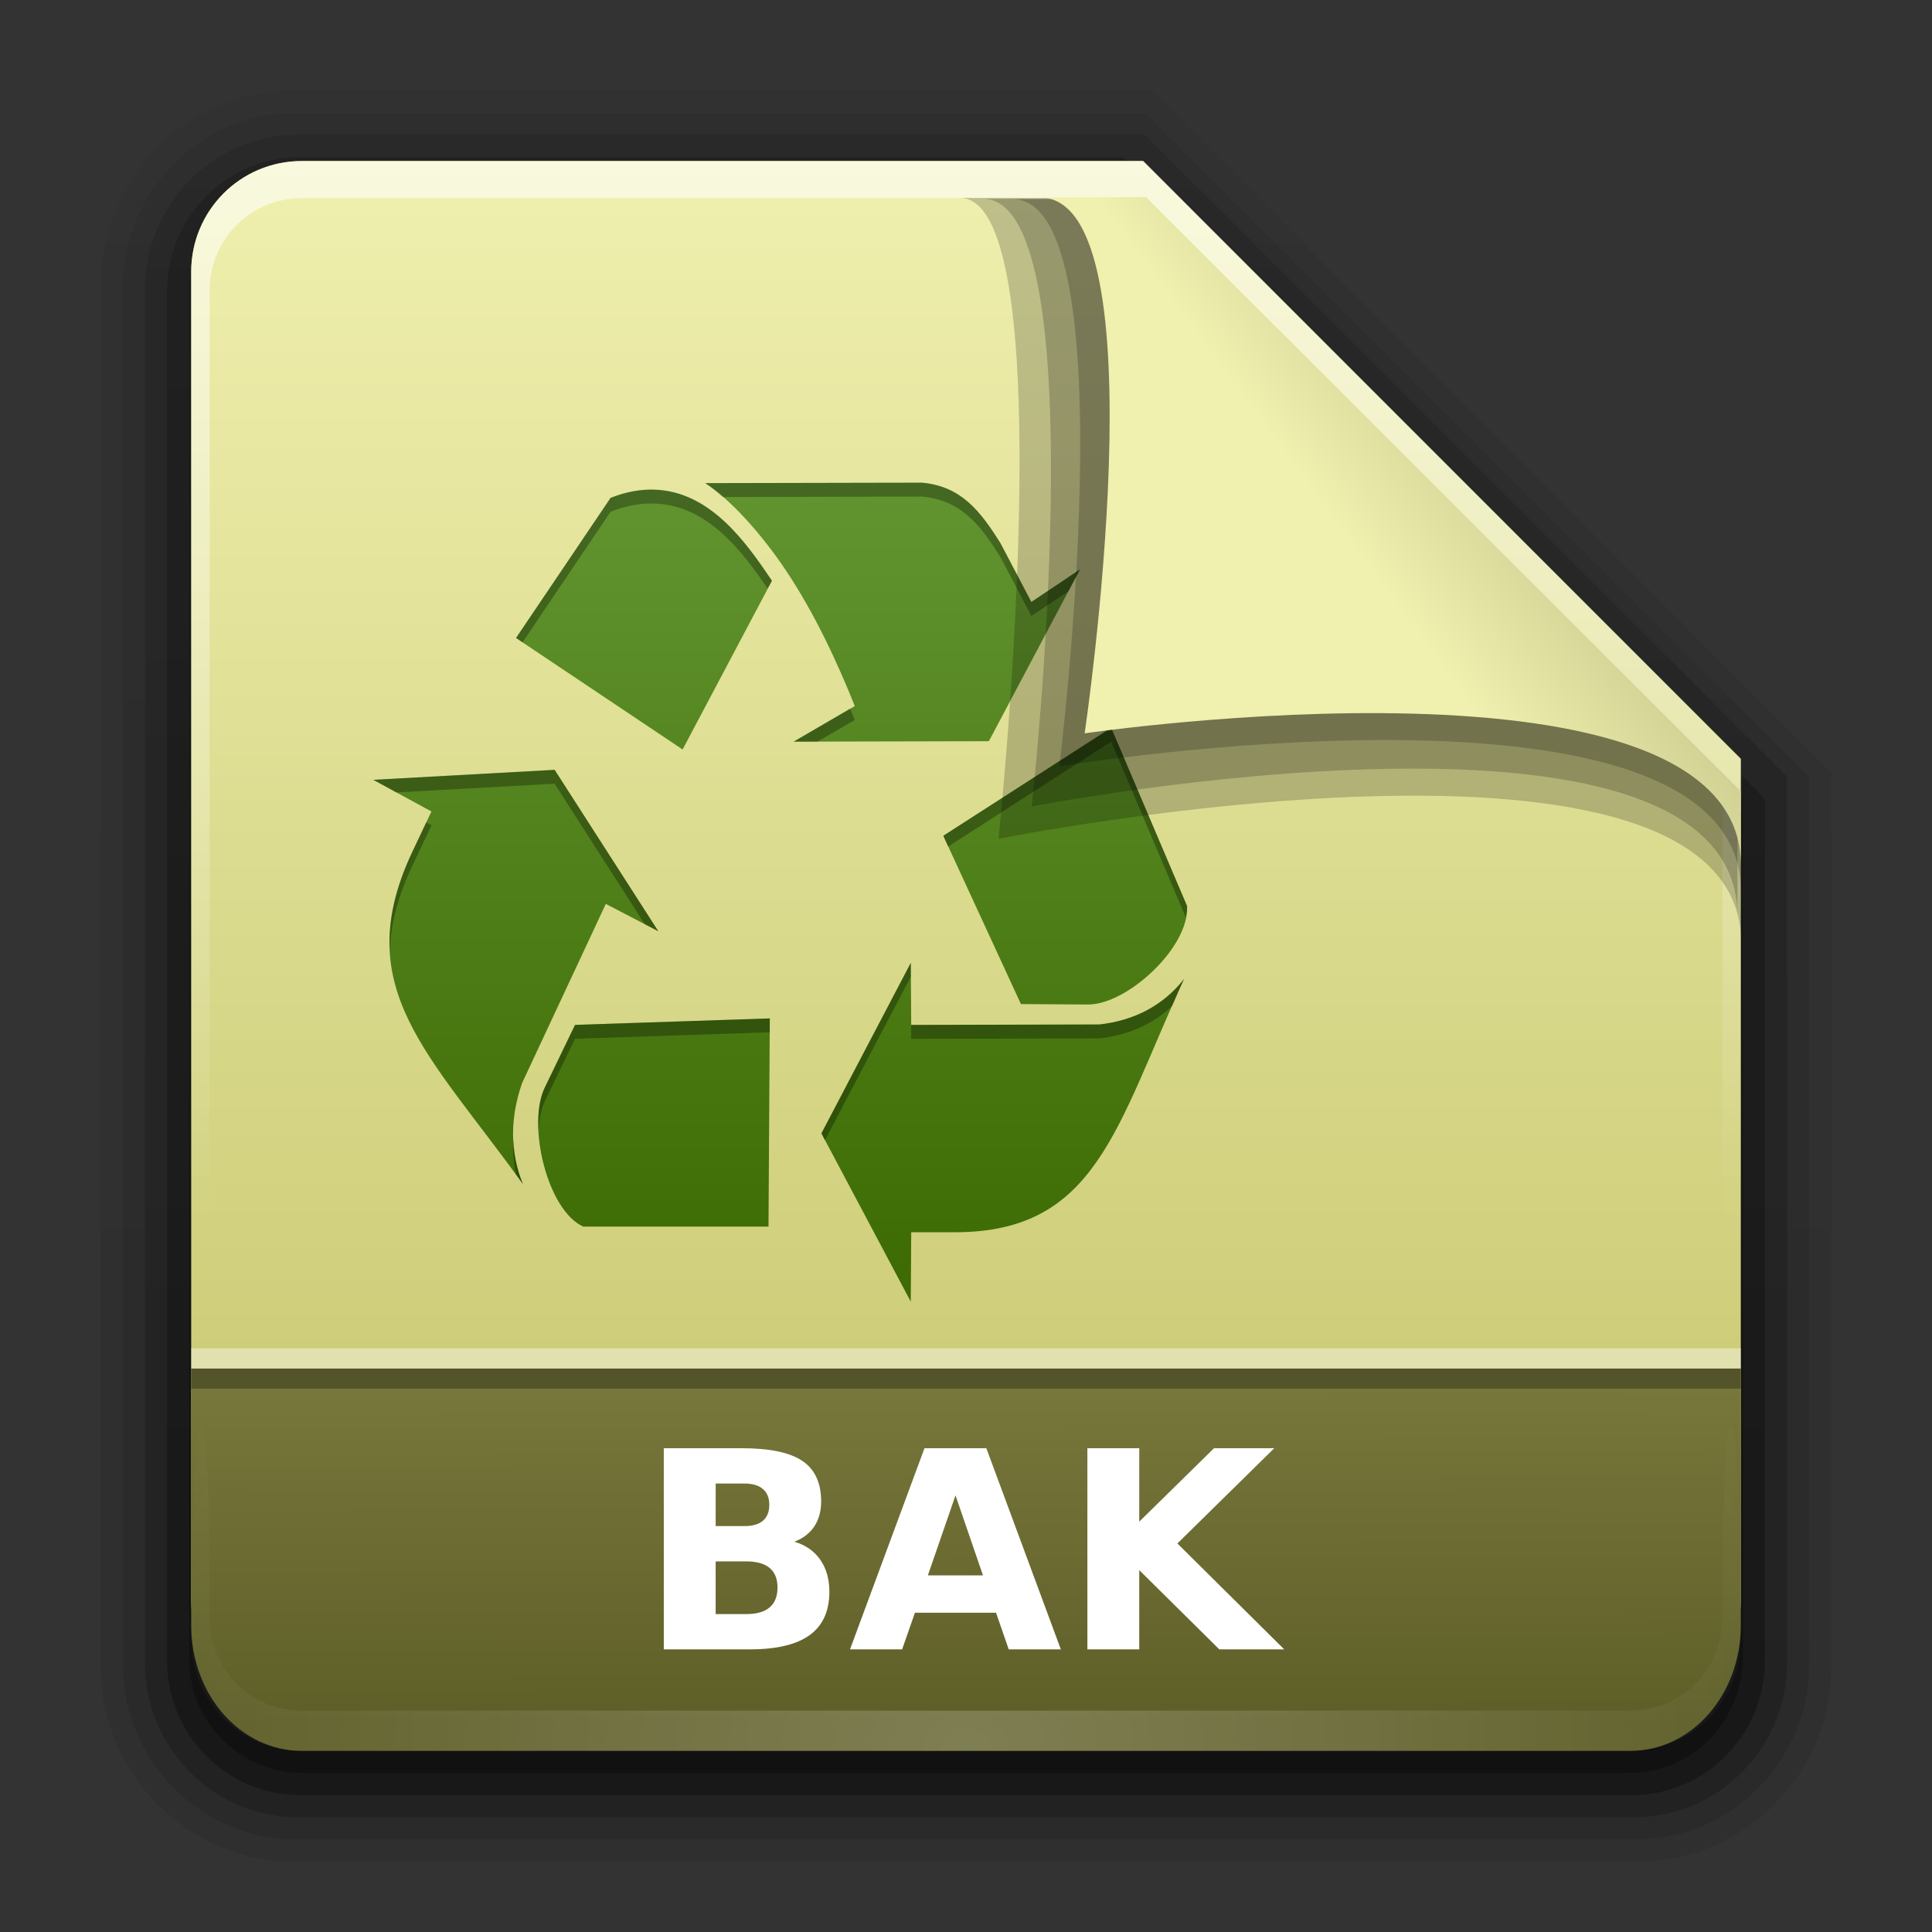 <svg height="96" width="96" xmlns="http://www.w3.org/2000/svg" xmlns:xlink="http://www.w3.org/1999/xlink"><rect width="100%" height="100%" fill="#333333" stroke="none"/><linearGradient id="a"><stop offset="0" stop-color="#fff"/><stop offset="1" stop-color="#fff" stop-opacity="0"/></linearGradient><linearGradient id="b" gradientTransform="matrix(1.006 0 0 .994 100 0)" gradientUnits="userSpaceOnUse" x1="45.448" x2="45.448" y1="92.54" y2="7.017"><stop offset="0"/><stop offset="1" stop-opacity=".588"/></linearGradient><linearGradient id="c" gradientTransform="matrix(.881 0 0 .881 102.247 -91.379)" gradientUnits="userSpaceOnUse" x1="32.251" x2="32.251" xlink:href="#b" y1="6.132" y2="90.239"/><linearGradient id="d" gradientTransform="matrix(.857 0 0 .857 103.39 -90.236)" gradientUnits="userSpaceOnUse" x1="32.251" x2="32.251" xlink:href="#b" y1="6.132" y2="90.239"/><linearGradient id="e" gradientTransform="matrix(0 -1.039 .917 0 4 93.233)" gradientUnits="userSpaceOnUse" x1="7.371" x2="23.766" y1="51.47" y2="51.433"><stop offset="0" stop-color="#5e5e28"/><stop offset="1" stop-color="#78783c"/></linearGradient><linearGradient id="f" gradientTransform="matrix(.89 0 0 -.889 101.829 91.764)" gradientUnits="userSpaceOnUse" x1="32.251" x2="32.251" xlink:href="#b" y1="6.132" y2="90.239"/><linearGradient id="g" gradientTransform="matrix(.887 0 0 -.886 101.972 91.632)" gradientUnits="userSpaceOnUse" x1="32.251" x2="32.251" xlink:href="#b" y1="6.132" y2="90.239"/><linearGradient id="h" gradientTransform="matrix(.884 0 0 -.884 102.091 91.523)" gradientUnits="userSpaceOnUse" x1="32.251" x2="32.251" xlink:href="#b" y1="6.132" y2="90.239"/><linearGradient id="i" gradientUnits="userSpaceOnUse" x1="78.043" x2="78.043" y1="-43.812" y2="-113.823"><stop offset="0" stop-color="#c3c36a"/><stop offset="1" stop-color="#f0f0af"/></linearGradient><radialGradient id="j" cx="48" cy="90.172" gradientTransform="matrix(1.061 0 0 .917 -2.922 4.342)" gradientUnits="userSpaceOnUse" r="42" xlink:href="#a"/><linearGradient id="k" gradientTransform="matrix(.833 0 0 .837 38.043 -118.833)" gradientUnits="userSpaceOnUse" x1="36.357" x2="36.357" xlink:href="#a" y1="6" y2="63.893"/><linearGradient id="l" gradientTransform="matrix(2.512 0 0 2.557 -16.741 4.832)" gradientUnits="userSpaceOnUse" x1="32.892" x2="36.358" y1="8.059" y2="5.457"><stop offset="0" stop-color="#f0f0af"/><stop offset="1" stop-color="#c8c88c"/></linearGradient><linearGradient id="m" gradientTransform="matrix(.519 0 0 .552 6.644 8.978)" gradientUnits="userSpaceOnUse" x1="62.136" x2="62.136" y1="103.957" y2="24.043"><stop offset="0" stop-color="#3b6800"/><stop offset="1" stop-color="#639632"/></linearGradient><g transform="matrix(1.1 0 0 1.1 -110.986 -5.503)"><path d="m114.158 89.093c-4.789 0-8.717-3.971-8.717-8.813v-62.375c0-4.842 3.928-8.813 8.717-8.813h38.749l30.717 30.813v40.375c0 4.842-3.928 8.813-8.717 8.813z" fill="url(#f)" opacity=".08"/><path d="m114.263 88.093c-4.306 0-7.822-3.555-7.822-7.909v-62.181c0-4.354 3.516-7.909 7.822-7.909h38.36l30 30v40.091c0 4.354-3.516 7.909-7.822 7.909z" fill="url(#g)" opacity=".1"/><path d="m114.351 87.093c-3.808 0-6.909-3.137-6.909-6.989v-62.023c0-3.852 3.101-6.989 6.909-6.989h38.273l29 29v40.011c0 3.852-3.101 6.989-6.909 6.989z" fill="url(#h)" opacity=".2"/><path d="m114.465-86.093h60.135c3.337 0 6.023 2.718 6.023 6.094v38.906l-29 29h-37.158c-3.337 0-6.023-2.718-6.023-6.094v-61.812c0-3.376 2.686-6.094 6.023-6.094z" fill="url(#c)" opacity=".3" transform="scale(1 -1)"/><path d="m114.585-85.093h59.896c2.849 0 5.076 2.294 5.143 5.143v38.857l-28 28h-37.039c-2.849 0-5.143-2.294-5.143-5.143v-61.714c0-2.849 2.294-5.143 5.143-5.143z" fill="url(#d)" opacity=".3" transform="scale(1 -1)"/></g><g transform="matrix(1.1 0 0 1.1 -37.847 133.194)"><path d="m48.043-113.812h38l27 27v38c0 2.77-2.23 5-5 5h-60c-2.77 0-5-2.23-5-5v-60c0-2.77 2.23-5 5-5z" fill="url(#i)"/><path d="m48.043-113.812c-2.77 0-5 2.239-5 5.021v1.674 54.9c3.856 8.138.998 5.789.833.837v-54.9-1.674c0-2.328 1.848-4.184 4.167-4.184h1.667 34.667 1.667l26.167 26.184v1.674 32.9c-2.346 6.154.833 6.971.833-.837v-32.9-1.674l-27-27.021z" fill="url(#k)" opacity=".6"/></g><path d="m9.5 80.767c0 3.453 2.453 6.233 5.5 6.233h66c3.047 0 5.5-2.78 5.5-6.233v-12.767h-77z" fill="url(#e)"/><path d="m15 87c-3.047 0-5.5-2.463-5.5-5.523v-1.999c.038-11.192.917-11.43.917-.92v1.841c0 2.561 2.033 4.603 4.583 4.602l1.833-0h62.333 1.833c2.55 0 4.583-2.041 4.583-4.601v-1.841c.09-12.477.917-8.208.917.92v1.999c-0 3.06-2.453 5.523-5.5 5.523z" fill="url(#j)" opacity=".2"/><path d="m45.816 23.984-10.777.022c1.173.746 2.728 2.419 4.009 4.332 1.431 2.138 2.57 4.597 3.427 6.747l-3.039 1.767 9.7-.022 4.526-8.536-2.414 1.617-1.53-2.91c-1.026-1.642-1.967-2.833-3.901-3.018zm-13.342.345c-.658-.014-1.359.103-2.134.41l-4.699 6.962 8.277 5.54 4.44-8.385c-1.227-1.81-3.033-4.466-5.884-4.526zm22.74 11.833-8.342 5.367 3.858 8.363 3.319.022c1.939.022 5.058-2.834 4.936-4.893zm-27.654 2.091-9.01.496 2.888 1.573-.97 2.048c-3.13 6.692.829 9.956 5.518 16.468-.67-1.617-.63-3.347-.043-5.022l4.16-8.902 2.608 1.358zm17.696 9.592-4.44 8.471 4.44 8.363.022-3.449h2.177c7.025-.003 7.995-5.218 11.381-12.588-1.061 1.359-2.532 2.075-4.203 2.263l-9.355.022zm-7.005 2.759-9.678.323-1.509 3.125c-.883 1.836.132 6.096 1.918 6.897h9.204z" fill="url(#m)"/><path d="m47.686 9.834c5.274-.034 1.93 31.844 1.93 31.844s36.911-7.359 36.911 5.214c0-3.063-.009-6.513-.009-6.513l-30.395-30.542z" fill-rule="evenodd" opacity=".2" stroke-width="2.048"/><path d="m45.816 23.984-10.777.022c.276.175.574.421.884.69l9.894-.022c1.935.185 2.875 1.376 3.901 3.018l1.53 2.91 1.854-1.229.56-1.078-2.414 1.617-1.53-2.91c-1.026-1.642-1.967-2.833-3.901-3.018zm-13.342.345c-.658-.014-1.359.103-2.134.41l-4.699 6.962.323.216 4.376-6.488c.775-.307 1.476-.423 2.134-.41 2.699.057 4.447 2.435 5.669 4.225l.216-.388c-1.227-1.81-3.033-4.466-5.884-4.526zm9.764 10.885-2.802 1.638h1.185l1.854-1.078c-.073-.182-.161-.374-.237-.56zm12.976.948-8.342 5.367.237.539 8.104-5.216 3.707 8.73c.037-.193.076-.377.065-.56zm-27.654 2.091-9.01.496 1.142.625 7.867-.431 4.483 6.984.668.345zm-6.38 2.608-.711 1.509c-.851 1.819-1.168 3.382-1.099 4.828.049-1.254.382-2.605 1.099-4.138l.97-2.048zm24.076 6.984-4.44 8.471.172.345 4.268-8.126zm13.579.798c-1.061 1.359-2.532 2.075-4.203 2.263l-9.355.022v.69l9.355-.022c1.381-.156 2.632-.675 3.621-1.617.196-.446.369-.873.582-1.336zm-20.585 1.961-9.678.323-1.509 3.125c-.259.539-.341 1.283-.302 2.091.03-.534.119-1.022.302-1.401l1.509-3.125 9.678-.323zm-12.739 5.971c-.04.601.008 1.2.129 1.789.119.162.225.308.345.474-.306-.738-.449-1.493-.474-2.263z" opacity=".3"/><g fill-rule="evenodd"><path d="m48.835 9.878c5.757-.034 2.433 30.194 2.433 30.194s35.065-6.794 35.065 5.44c0-2.98-.009-6.337-.009-6.337l-29.339-29.293z" opacity=".2" stroke-width="1.993"/><path d="m50.317 9.897c5.805-.007 2.322 28.181 2.322 28.181s33.868-5.549 33.868 6.222c0-2.867-.009-3.897-.009-3.897l-30.561-30.525z" opacity=".2" stroke-width="1.921"/><path d="m51.674 9.813c6.167 0 2.221 26.627 2.221 26.627s32.613-4.796 32.613 6.56c0-2.766-.008-3.682-.008-3.682l-29.559-29.524z" fill="url(#l)" stroke-width="1.853"/></g><path d="m9.5 68h77v1h-77z" opacity=".3"/><path d="m9.5 67h77v1h-77z" fill="#fff" opacity=".4"/><g fill="#fff" transform="matrix(.914 0 0 .914 3.841 -.211)"><path d="m36.265 83.197q.667 0 1.011-.293.344-.293.344-.864 0-.564-.344-.857-.344-.3-1.011-.3h-1.56v2.314zm.095 4.783q.85 0 1.274-.359.432-.359.432-1.084 0-.71-.425-1.062-.425-.359-1.282-.359h-1.655v2.864zm2.622-3.933q.908.264 1.406.974.498.71.498 1.743 0 1.582-1.069 2.358-1.069.776-3.252.776h-4.68v-10.935h4.233q2.278 0 3.296.688 1.025.688 1.025 2.205 0 .798-.374 1.362-.374.557-1.084.828z"/><path d="m49.947 87.906h-4.409l-.696 1.992h-2.834l4.05-10.935h3.362l4.05 10.935h-2.834zm-3.706-2.029h2.996l-1.494-4.351z"/><path d="m54.913 78.963h2.82v3.992l4.065-3.992h3.274l-5.266 5.178 5.808 5.757h-3.53l-4.351-4.307v4.307h-2.82z"/></g></svg>